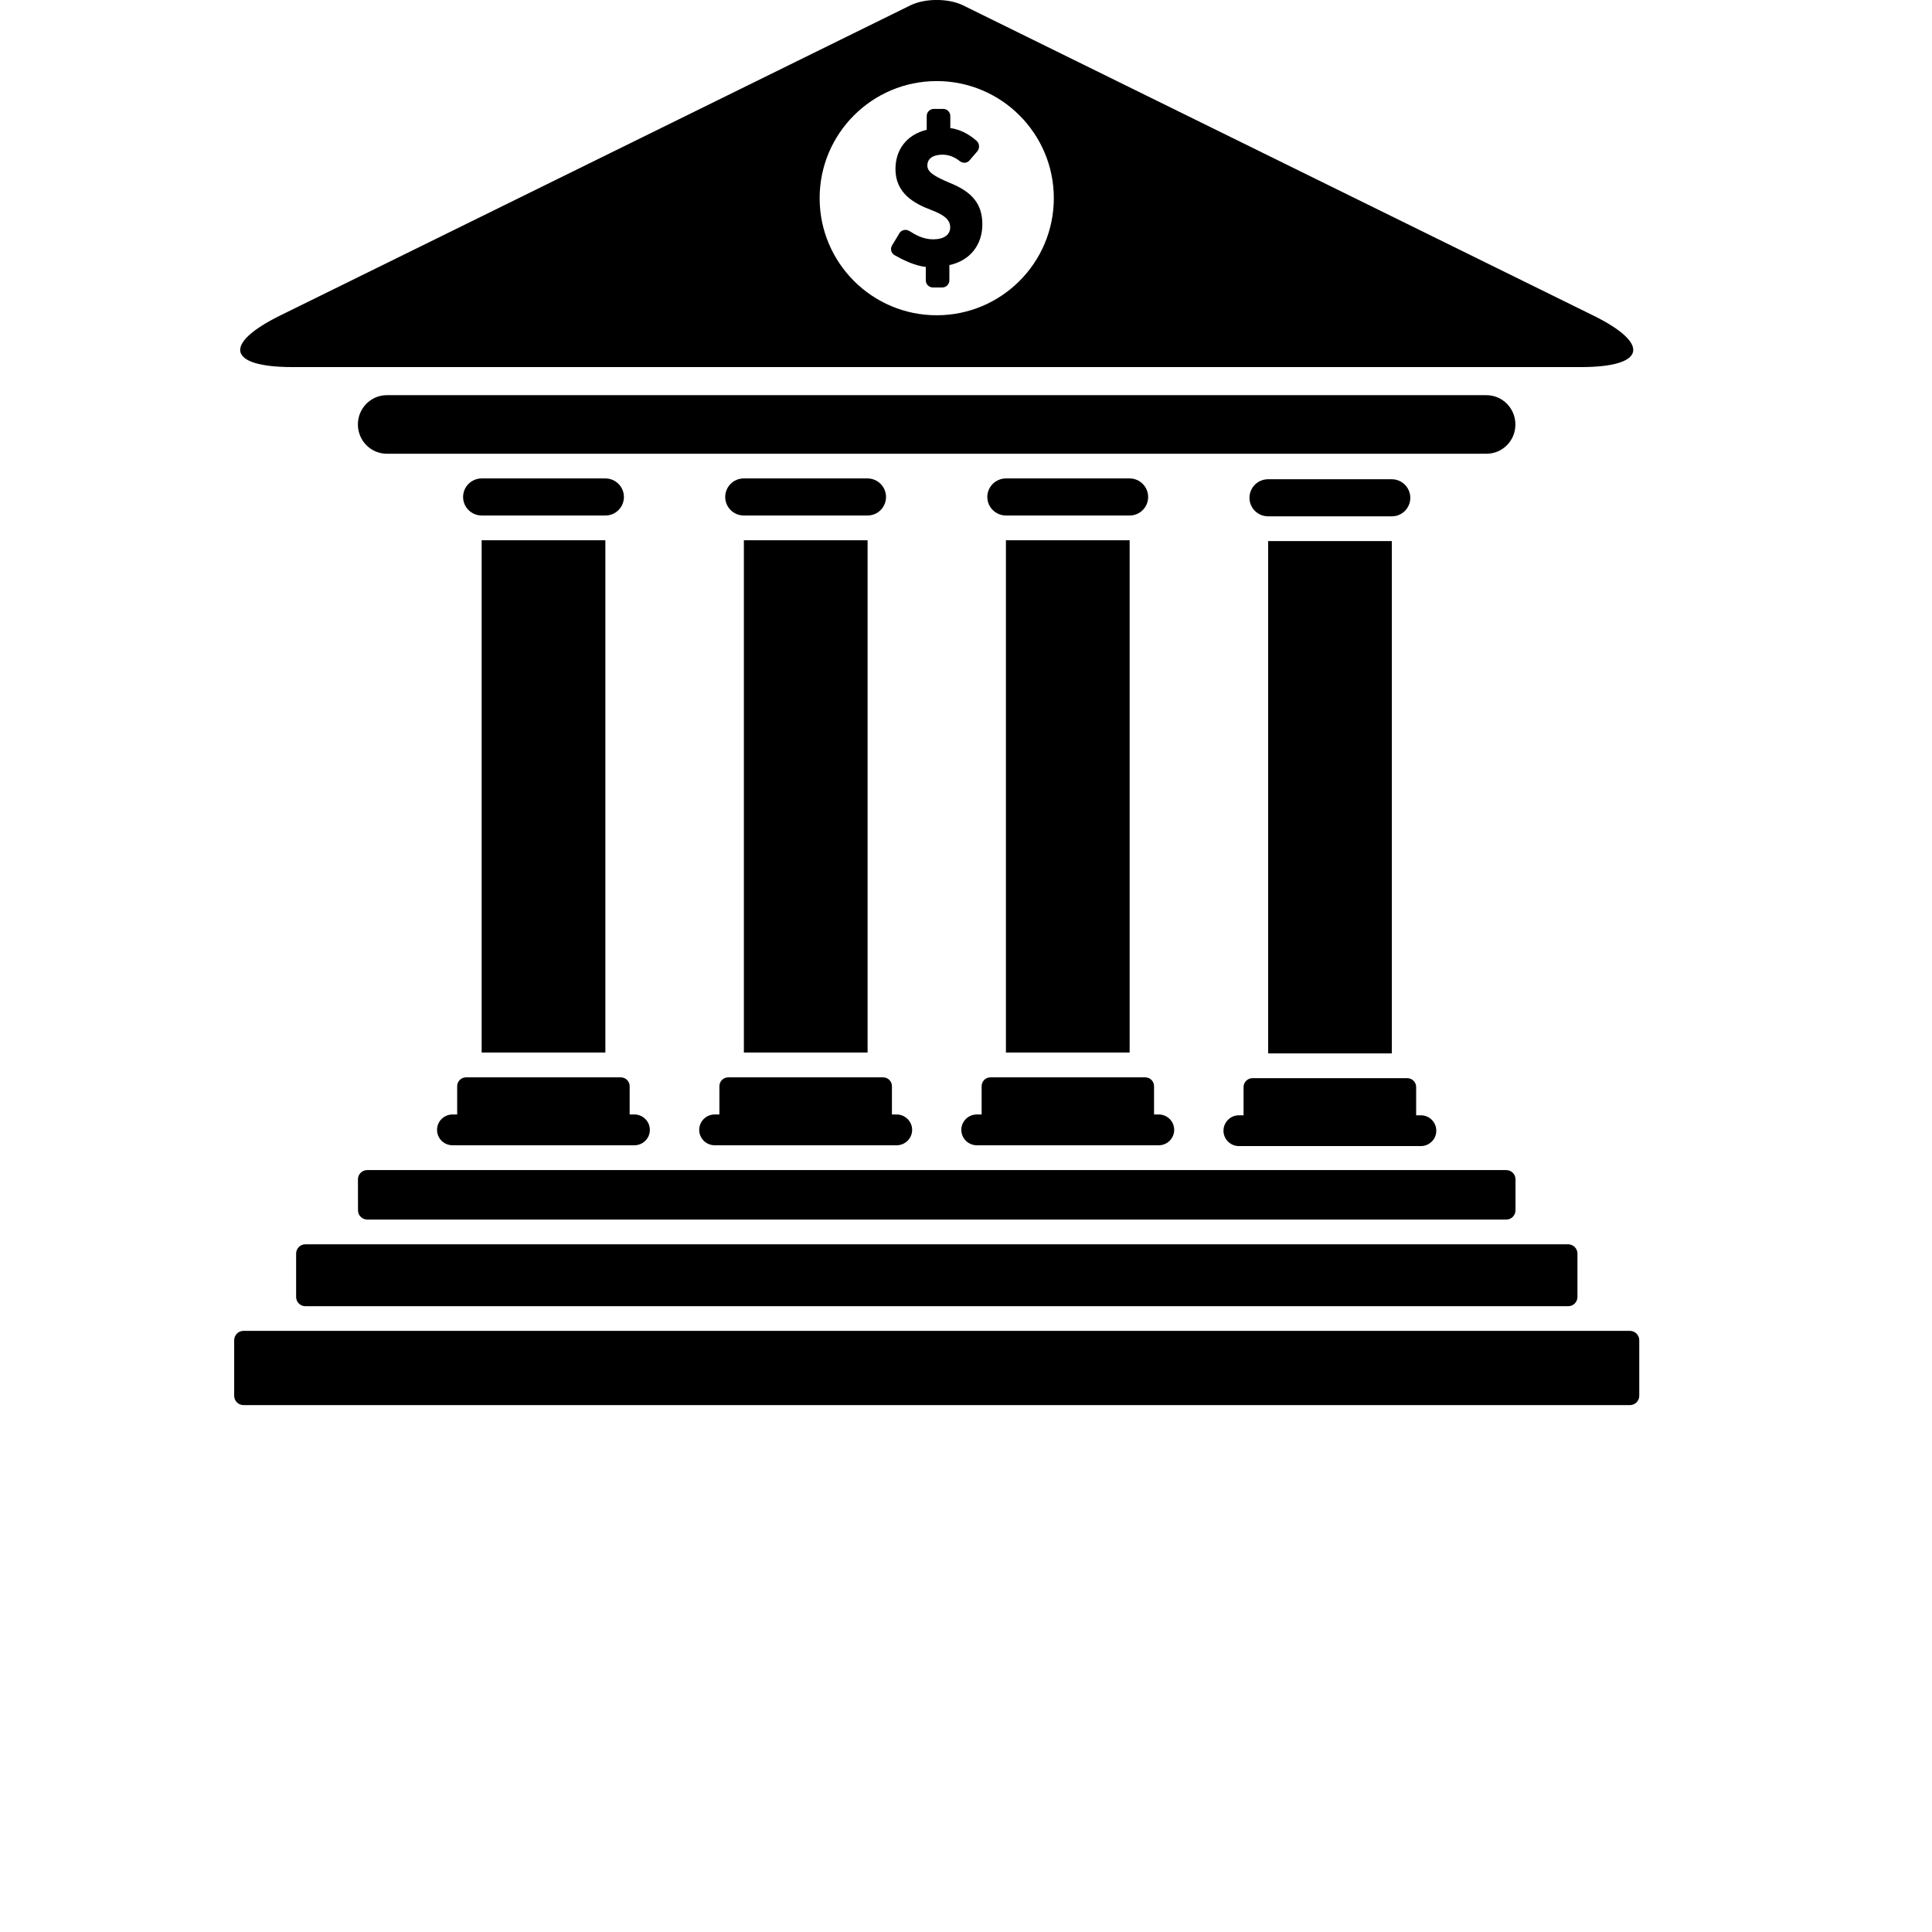 <svg xmlns:xlink="http://www.w3.org/1999/xlink" version="1.1" x="0px" y="0px" viewBox="0 4 33 33"><path d="M6.115,24.673c0,0.086,0.07,0.158,0.158,0.158h19.456c0.086,0,0.157-0.071,0.157-0.158v-0.529  c0-0.087-0.069-0.158-0.157-0.158H6.272c-0.087,0-0.158,0.071-0.158,0.158L6.115,24.673L6.115,24.673z"/><path d="M5.058,25.412v0.741c0,0.088,0.071,0.158,0.159,0.158h21.569c0.087,0,0.158-0.07,0.158-0.158v-0.741  c0-0.086-0.07-0.158-0.158-0.158H5.216C5.128,25.253,5.058,25.326,5.058,25.412z"/><path d="M27.841,26.732H4.159C4.072,26.732,4,26.804,4,26.891v0.951C4,27.928,4.071,28,4.159,28h23.682  C27.928,28,28,27.929,28,27.842v-0.951C28,26.804,27.928,26.732,27.841,26.732z"/><rect x="8.227" y="13.228" width="2.113" height="8.75"/><rect x="12.706" y="13.228" width="2.113" height="8.75"/><rect x="17.182" y="13.228" width="2.113" height="8.75"/><rect x="21.661" y="13.242" width="2.112" height="8.751"/><path d="M10.657,12.489c0-0.175-0.142-0.317-0.318-0.317H8.227c-0.175,0-0.317,0.142-0.317,0.317c0,0.174,0.142,0.316,0.317,0.316  h2.113C10.516,12.806,10.657,12.663,10.657,12.489z"/><path d="M15.134,12.489c0-0.175-0.142-0.317-0.317-0.317h-2.113c-0.175,0-0.317,0.142-0.317,0.317c0,0.174,0.142,0.316,0.317,0.316  h2.113C14.993,12.806,15.134,12.663,15.134,12.489z"/><path d="M19.611,12.489c0-0.175-0.142-0.317-0.316-0.317h-2.112c-0.176,0-0.319,0.142-0.319,0.317c0,0.174,0.143,0.316,0.319,0.316  h2.112C19.47,12.806,19.611,12.663,19.611,12.489z"/><path d="M24.089,12.503c0-0.175-0.143-0.317-0.316-0.317H21.66c-0.177,0-0.318,0.142-0.318,0.317c0,0.174,0.141,0.316,0.318,0.316  h2.113C23.947,12.821,24.089,12.678,24.089,12.503z"/><path d="M7.81,23.036H7.73c-0.146,0-0.265,0.117-0.265,0.263s0.118,0.263,0.265,0.263h3.106c0.146,0,0.264-0.118,0.264-0.263  s-0.119-0.263-0.264-0.263h-0.081v-0.483c0-0.083-0.068-0.151-0.151-0.151H7.96c-0.083,0-0.151,0.068-0.151,0.151V23.036z"/><path d="M12.288,23.036h-0.08c-0.146,0-0.265,0.117-0.265,0.263s0.119,0.263,0.265,0.263h3.107c0.146,0,0.265-0.118,0.265-0.263  s-0.12-0.263-0.265-0.263h-0.08v-0.483c0-0.083-0.067-0.151-0.15-0.151h-2.647c-0.083,0-0.15,0.068-0.15,0.151V23.036z"/><path d="M16.766,23.036h-0.081c-0.146,0-0.265,0.117-0.265,0.263s0.12,0.263,0.265,0.263h3.107c0.146,0,0.264-0.118,0.264-0.263  s-0.118-0.263-0.264-0.263h-0.08v-0.483c0-0.083-0.066-0.151-0.15-0.151h-2.646c-0.083,0-0.149,0.068-0.149,0.151V23.036z"/><path d="M21.243,23.05h-0.081c-0.145,0-0.264,0.117-0.264,0.264c0,0.145,0.119,0.262,0.264,0.262h3.107  c0.146,0,0.264-0.118,0.264-0.262c0-0.146-0.117-0.264-0.264-0.264h-0.08v-0.482c0-0.083-0.067-0.152-0.15-0.152h-2.646  c-0.084,0-0.152,0.069-0.152,0.152v0.482H21.243z"/><path d="M25.391,11.75H6.607c-0.273,0-0.494-0.224-0.494-0.5l0,0c0-0.276,0.221-0.5,0.494-0.5h18.783c0.273,0,0.494,0.224,0.494,0.5  l0,0C25.885,11.527,25.664,11.75,25.391,11.75z"/><path d="M27.21,9.387L16.449,4.091c-0.249-0.122-0.65-0.122-0.898,0L4.79,9.387C3.798,9.875,3.891,10.27,4.996,10.27H16h11.004  C28.109,10.27,28.202,9.875,27.21,9.387z M16,9.385c-1.104,0-2-0.896-2-2c0-1.104,0.896-2,2-2s2,0.896,2,2  C18,8.489,17.104,9.385,16,9.385z"/><path d="M16.216,8.528v0.261c0,0.066-0.054,0.121-0.12,0.121h-0.163c-0.066-0.001-0.12-0.055-0.12-0.121v-0.23  c-0.193-0.019-0.417-0.133-0.535-0.202c-0.027-0.016-0.047-0.042-0.055-0.073c-0.008-0.032-0.003-0.064,0.014-0.092l0.127-0.21  c0.032-0.055,0.109-0.071,0.164-0.039c0.117,0.074,0.246,0.145,0.411,0.145c0.183,0,0.291-0.077,0.291-0.205  c0-0.124-0.092-0.209-0.331-0.299c-0.281-0.106-0.604-0.281-0.604-0.695c0-0.34,0.199-0.591,0.534-0.672V5.981  c0-0.032,0.013-0.063,0.035-0.085c0.023-0.021,0.053-0.036,0.086-0.036h0.161c0.066,0,0.121,0.055,0.121,0.121v0.207  c0.208,0.025,0.373,0.149,0.453,0.222c0.047,0.043,0.051,0.124,0.007,0.176l-0.134,0.156c-0.041,0.047-0.112,0.051-0.166,0.009  c-0.061-0.049-0.161-0.109-0.293-0.109c-0.164,0-0.259,0.068-0.259,0.184c0,0.104,0.092,0.175,0.379,0.296  c0.392,0.156,0.56,0.368,0.56,0.709C16.78,8.187,16.564,8.454,16.216,8.528z"/></svg>